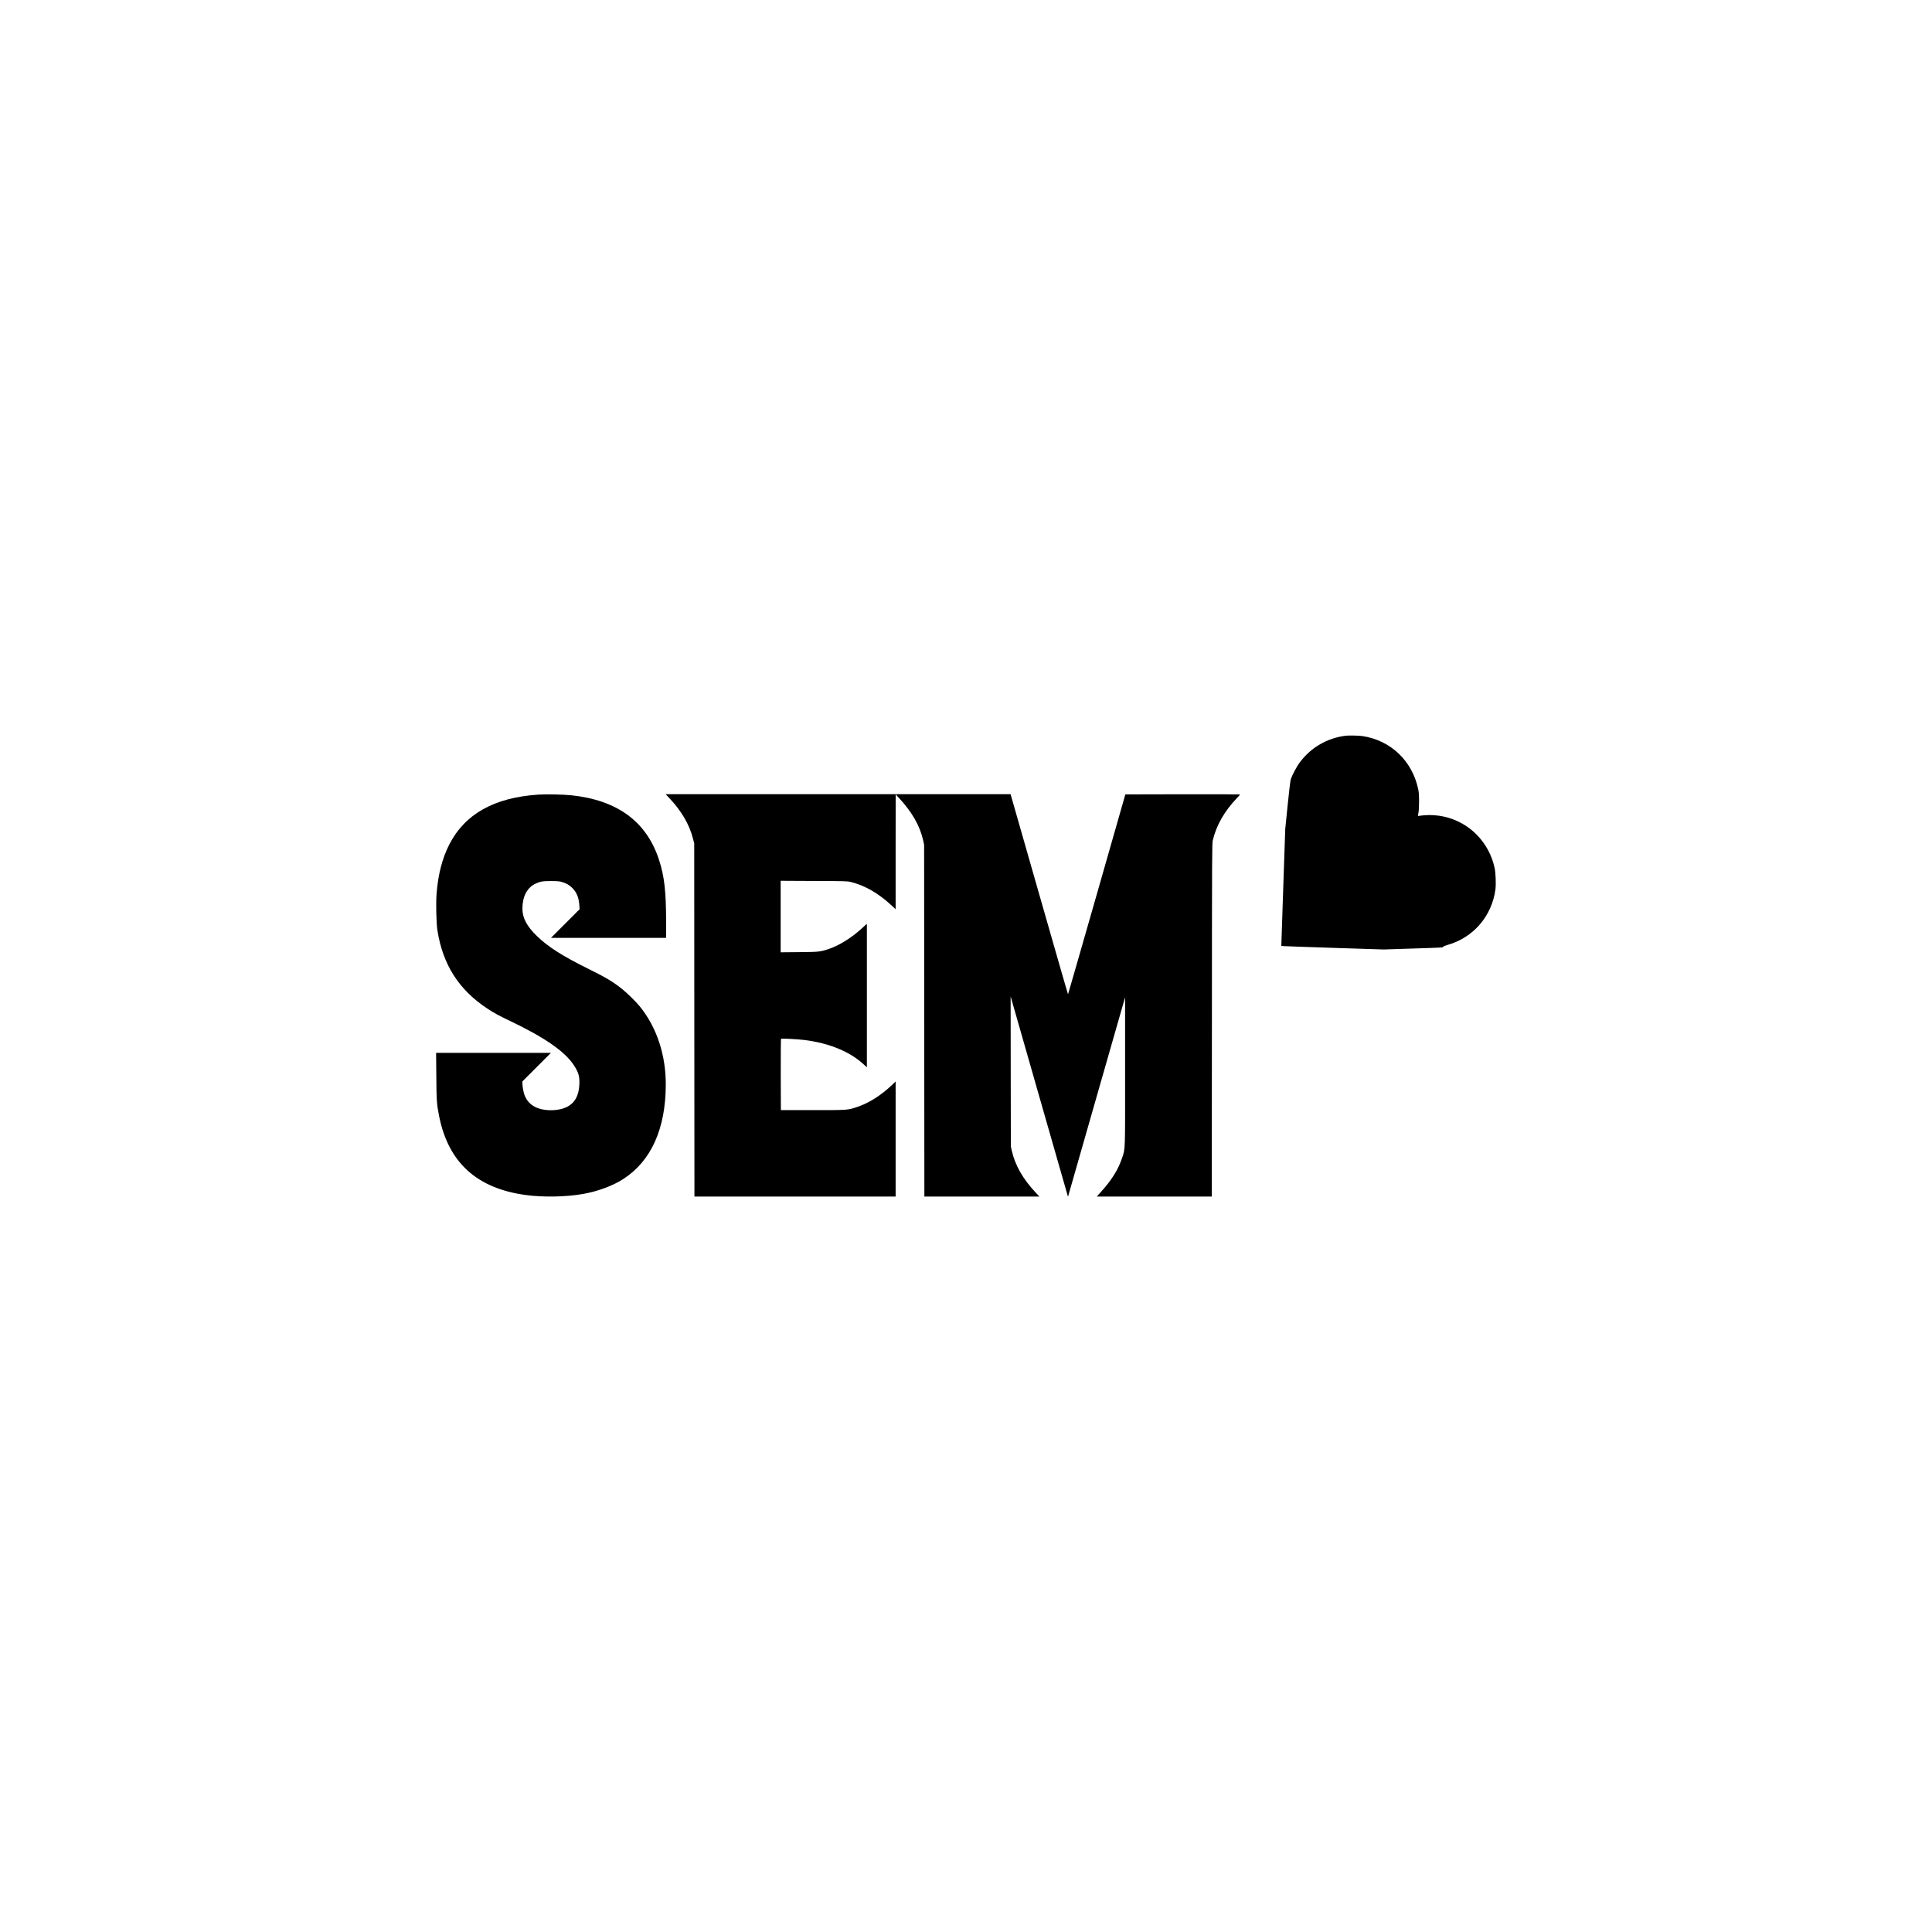<?xml version="1.0" standalone="no"?>
<!DOCTYPE svg PUBLIC "-//W3C//DTD SVG 20010904//EN"
 "http://www.w3.org/TR/2001/REC-SVG-20010904/DTD/svg10.dtd">
<svg version="1.0" xmlns="http://www.w3.org/2000/svg"
 width="4571pt" height="4571pt" viewBox="0 0 4571 4571"
 preserveAspectRatio="xMidYMid meet">

<g transform="translate(0,4571) scale(0.1,-0.1)"
fill="#000000" stroke="none">
<path d="M31835 28303 c-437 -57 -814 -275 -1077 -623 -83 -110 -193 -318
-222 -420 -9 -30 -41 -305 -72 -610 l-56 -555 -47 -1382 -46 -1382 50 -5 c28
-3 572 -22 1211 -43 l1161 -37 554 18 c863 27 851 27 856 46 3 11 35 25 99 43
611 172 1050 680 1135 1314 16 124 6 392 -20 511 -134 611 -598 1080 -1200
1212 -145 33 -325 44 -467 31 -69 -7 -131 -14 -138 -17 -10 -4 -9 12 3 73 10
53 15 141 15 273 0 164 -4 211 -22 297 -144 667 -651 1147 -1317 1248 -91 13
-322 18 -400 8z"/>
<path d="M12735 26910 c-1046 -71 -1736 -459 -2106 -1182 -166 -326 -263 -703
-300 -1161 -17 -220 -7 -695 19 -862 127 -815 504 -1409 1180 -1856 155 -103
273 -167 548 -298 811 -388 1284 -716 1498 -1039 114 -172 142 -270 133 -460
-17 -368 -196 -562 -555 -603 -166 -19 -351 5 -470 61 -130 61 -215 150 -268
280 -27 67 -54 208 -54 284 l0 51 337 337 338 338 -1358 0 -1359 0 5 -542 c4
-591 10 -672 67 -958 219 -1097 894 -1709 2055 -1864 408 -55 948 -45 1345 25
354 62 709 194 958 355 659 427 1002 1189 1004 2234 2 700 -214 1354 -612
1846 -89 111 -296 314 -418 412 -220 176 -384 274 -812 485 -601 297 -947 518
-1211 775 -233 226 -339 426 -339 641 0 286 107 495 303 591 113 54 173 65
372 65 141 0 194 -4 245 -18 109 -29 189 -74 261 -146 104 -105 154 -228 166
-409 l6 -94 -339 -339 -339 -339 1363 0 1362 0 0 373 c-1 727 -40 1079 -166
1468 -294 910 -986 1420 -2084 1534 -187 19 -596 27 -775 15z"/>
<path d="M15831 26833 c295 -312 481 -631 567 -973 l27 -105 2 -4177 3 -4178
2380 0 2380 0 0 1361 0 1362 -83 -80 c-253 -243 -549 -431 -823 -522 -229 -77
-215 -76 -1059 -76 l-750 0 -3 839 c-1 469 2 844 7 849 11 11 395 -9 554 -29
595 -75 1083 -278 1414 -588 l63 -58 0 1698 0 1697 -22 -19 c-13 -11 -61 -55
-108 -98 -236 -216 -534 -400 -777 -480 -199 -66 -229 -69 -700 -73 l-433 -4
0 846 0 846 788 -4 c762 -3 790 -4 872 -24 342 -86 654 -267 978 -568 l82 -77
0 1359 1 1358 65 -70 c320 -342 509 -671 587 -1024 l21 -96 3 -4162 3 -4163
1361 0 1361 0 -82 87 c-304 321 -493 651 -572 998 l-22 100 -3 1775 -2 1775
678 -2370 679 -2370 17 59 c9 32 313 1094 675 2360 l659 2301 0 -1746 c1
-1946 5 -1826 -69 -2049 -92 -279 -245 -526 -500 -807 l-101 -113 1360 0 1361
0 3 4178 c2 3995 3 4180 21 4252 86 356 272 683 567 994 44 46 79 86 79 90 0
3 -611 5 -1357 4 l-1358 -3 -675 -2362 c-372 -1299 -678 -2364 -681 -2367 -3
-3 -303 1040 -668 2317 -365 1277 -670 2343 -678 2370 l-14 47 -4080 0 -4081
0 83 -87z"/>
</g>
</svg>
